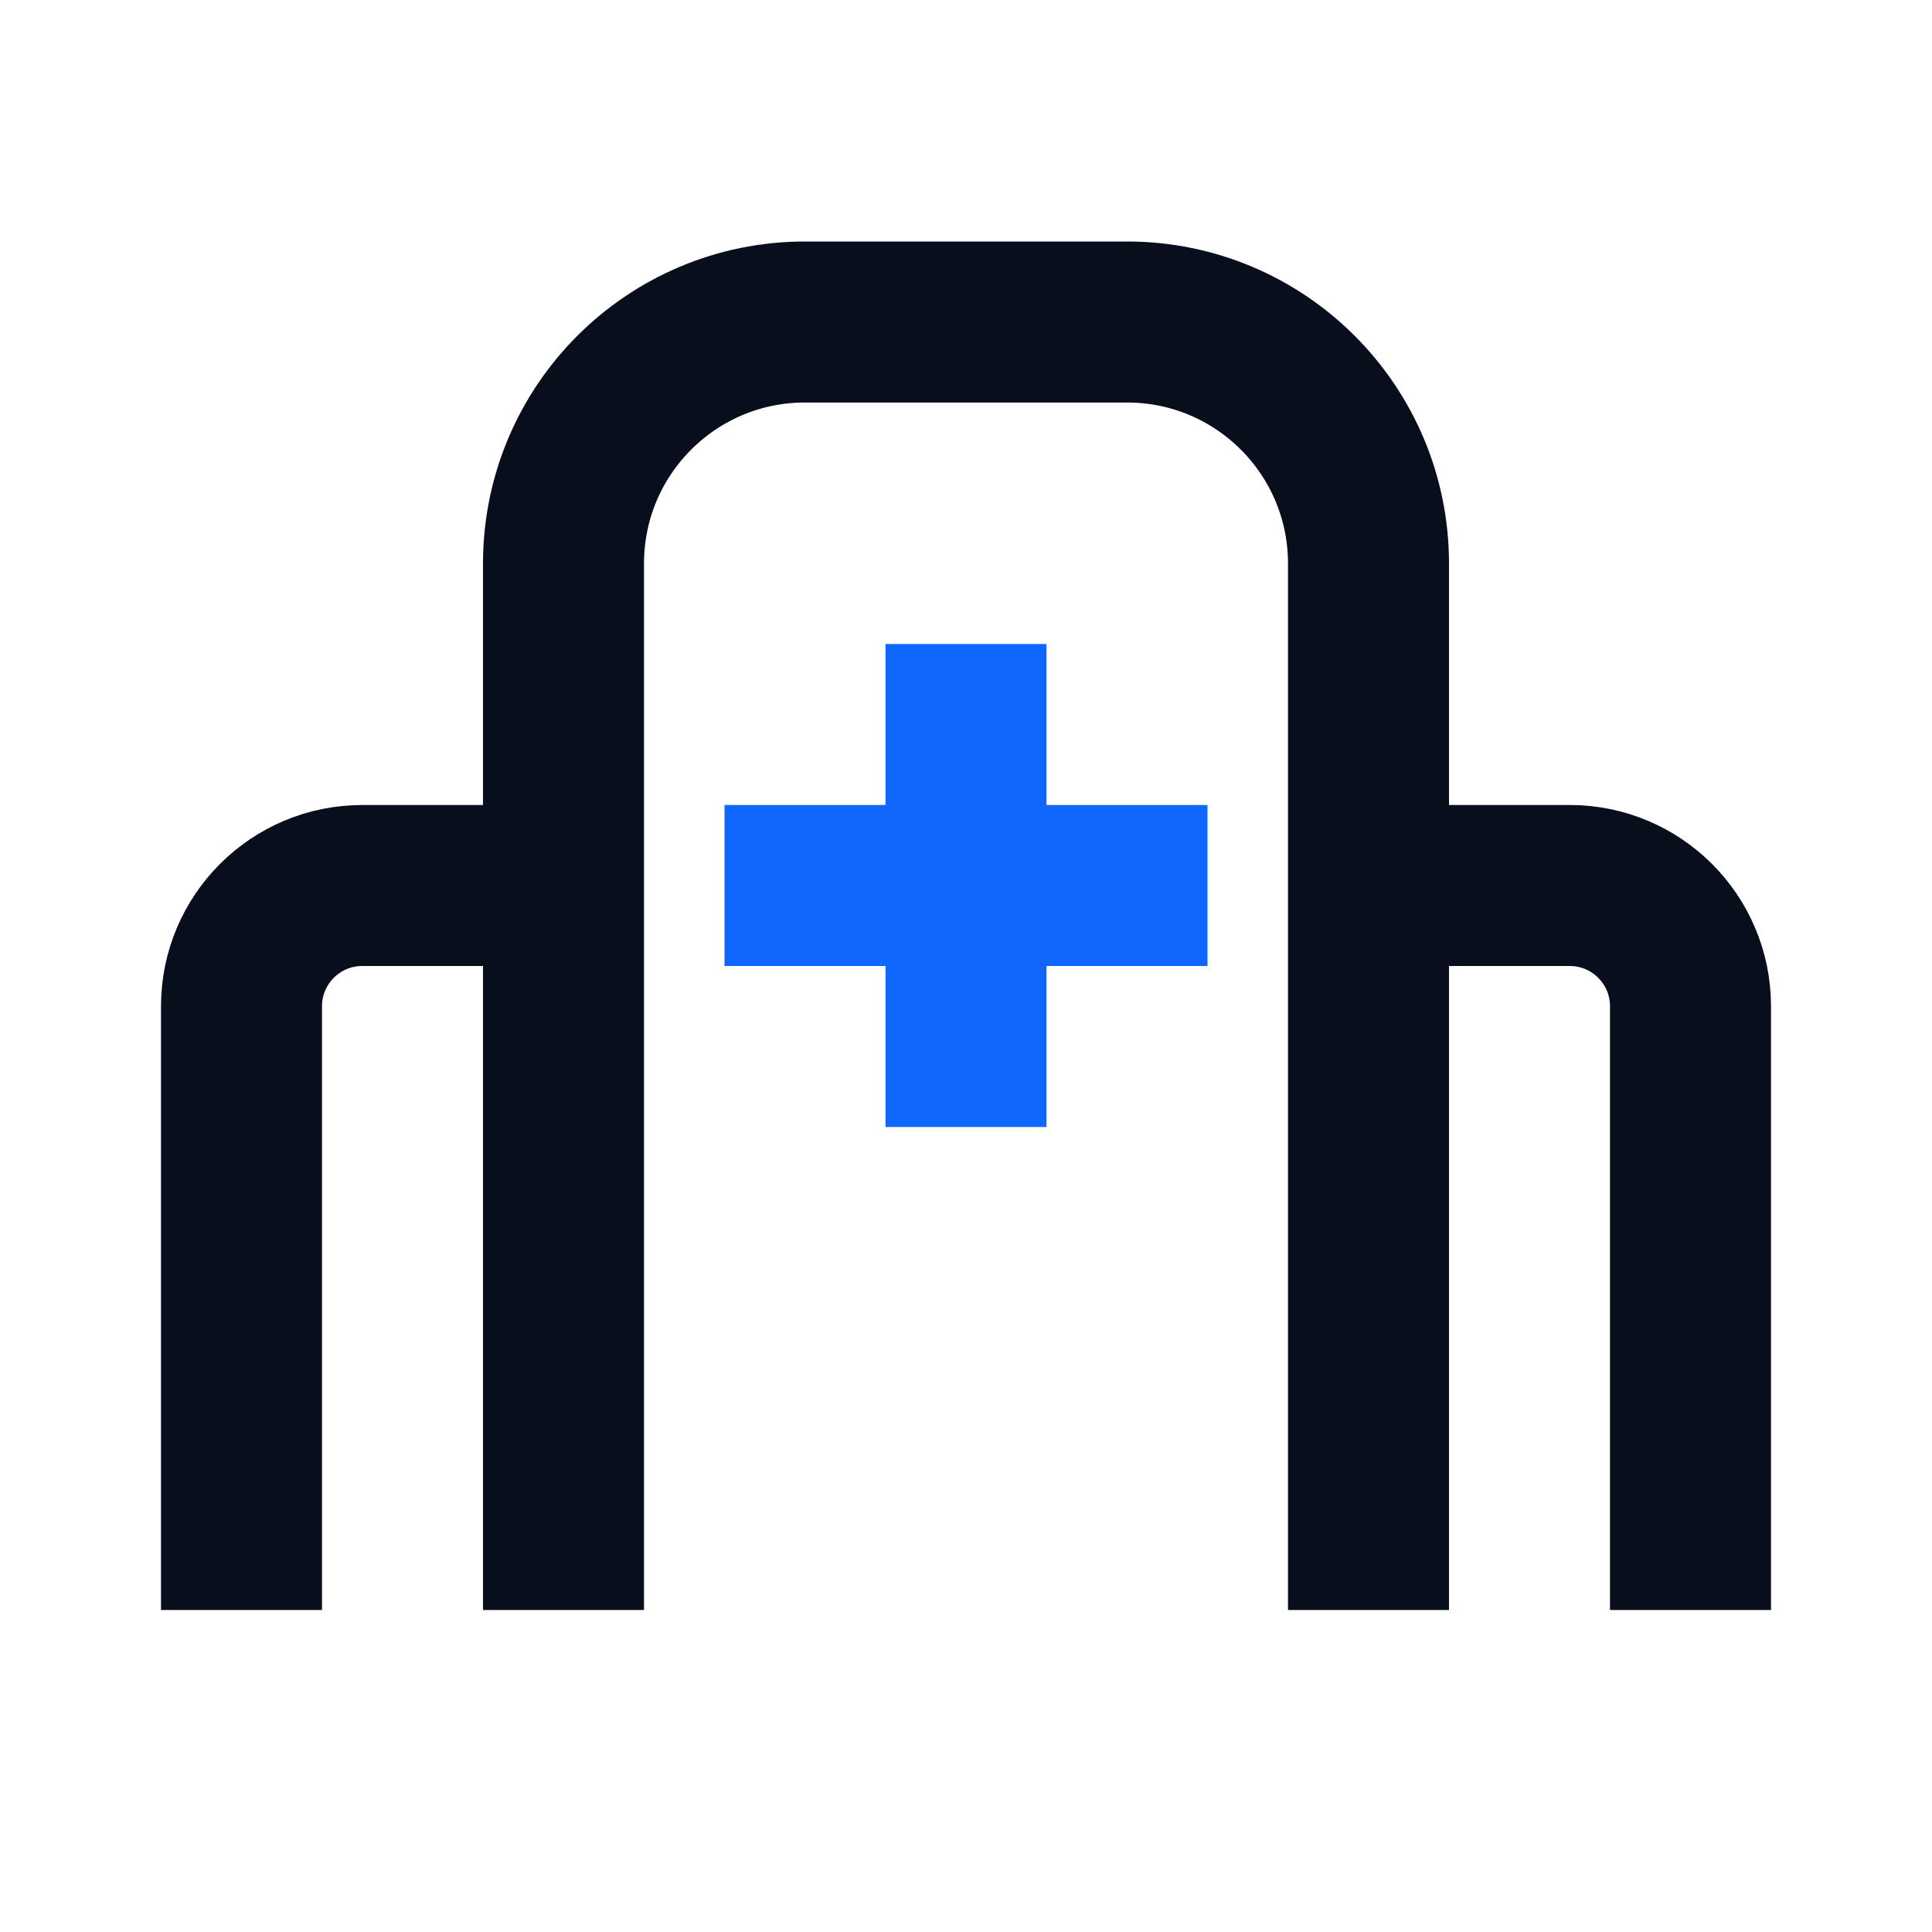 <svg width="24" height="24" viewBox="0 0 24 24" fill="none" xmlns="http://www.w3.org/2000/svg">
<path d="M17 20V7C17 5.343 15.657 4 14 4H10C8.343 4 7 5.343 7 7V20" stroke="#090E1D" stroke-width="2"/>
<path d="M6 11H4.5C3.672 11 3 11.672 3 12.5V20" stroke="#090E1D" stroke-width="2"/>
<path d="M18 11H19.5C20.328 11 21 11.672 21 12.5V20" stroke="#090E1D" stroke-width="2"/>
<path d="M12 8L12 14" stroke="#0F67FE" stroke-width="2"/>
<path d="M15 11L9 11" stroke="#0F67FE" stroke-width="2"/>
</svg>
